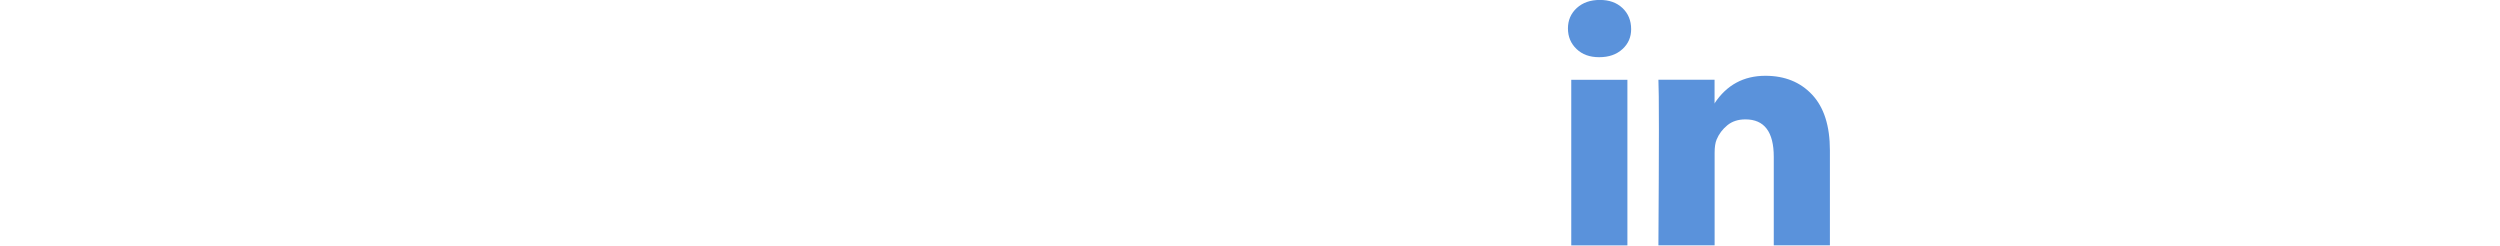 <svg  xmlns="http://www.w3.org/2000/svg"  height="20" viewBox="0 0 203 20" fill="none"><path
                                    d="M127.317 2.312C127.317 1.642 127.556 1.09 128.035 0.65C128.514 0.215 129.137 -0.005 129.905 -0.005C130.673 -0.005 131.267 0.21 131.731 0.64C132.21 1.085 132.449 1.662 132.449 2.371C132.449 3.016 132.215 3.554 131.751 3.979C131.272 4.424 130.644 4.644 129.861 4.644H129.841C129.087 4.644 128.479 4.424 128.015 3.979C127.551 3.534 127.317 2.982 127.317 2.307V2.312ZM127.586 19.921V6.482H132.145V19.926H127.586V19.921ZM134.668 19.921H139.227V12.412C139.227 11.943 139.282 11.581 139.391 11.327C139.581 10.872 139.875 10.486 140.264 10.168C140.653 9.85 141.142 9.694 141.73 9.694C143.262 9.694 144.03 10.706 144.03 12.735V19.921H148.588V12.212C148.588 10.227 148.109 8.721 147.152 7.694C146.194 6.668 144.927 6.154 143.351 6.154C141.586 6.154 140.209 6.898 139.222 8.389V8.428H139.202L139.222 8.389V6.477H134.663C134.688 6.907 134.703 8.242 134.703 10.481C134.703 12.72 134.688 15.868 134.663 19.921H134.668Z"
                                    fill="#5A92DB" /></svg>
